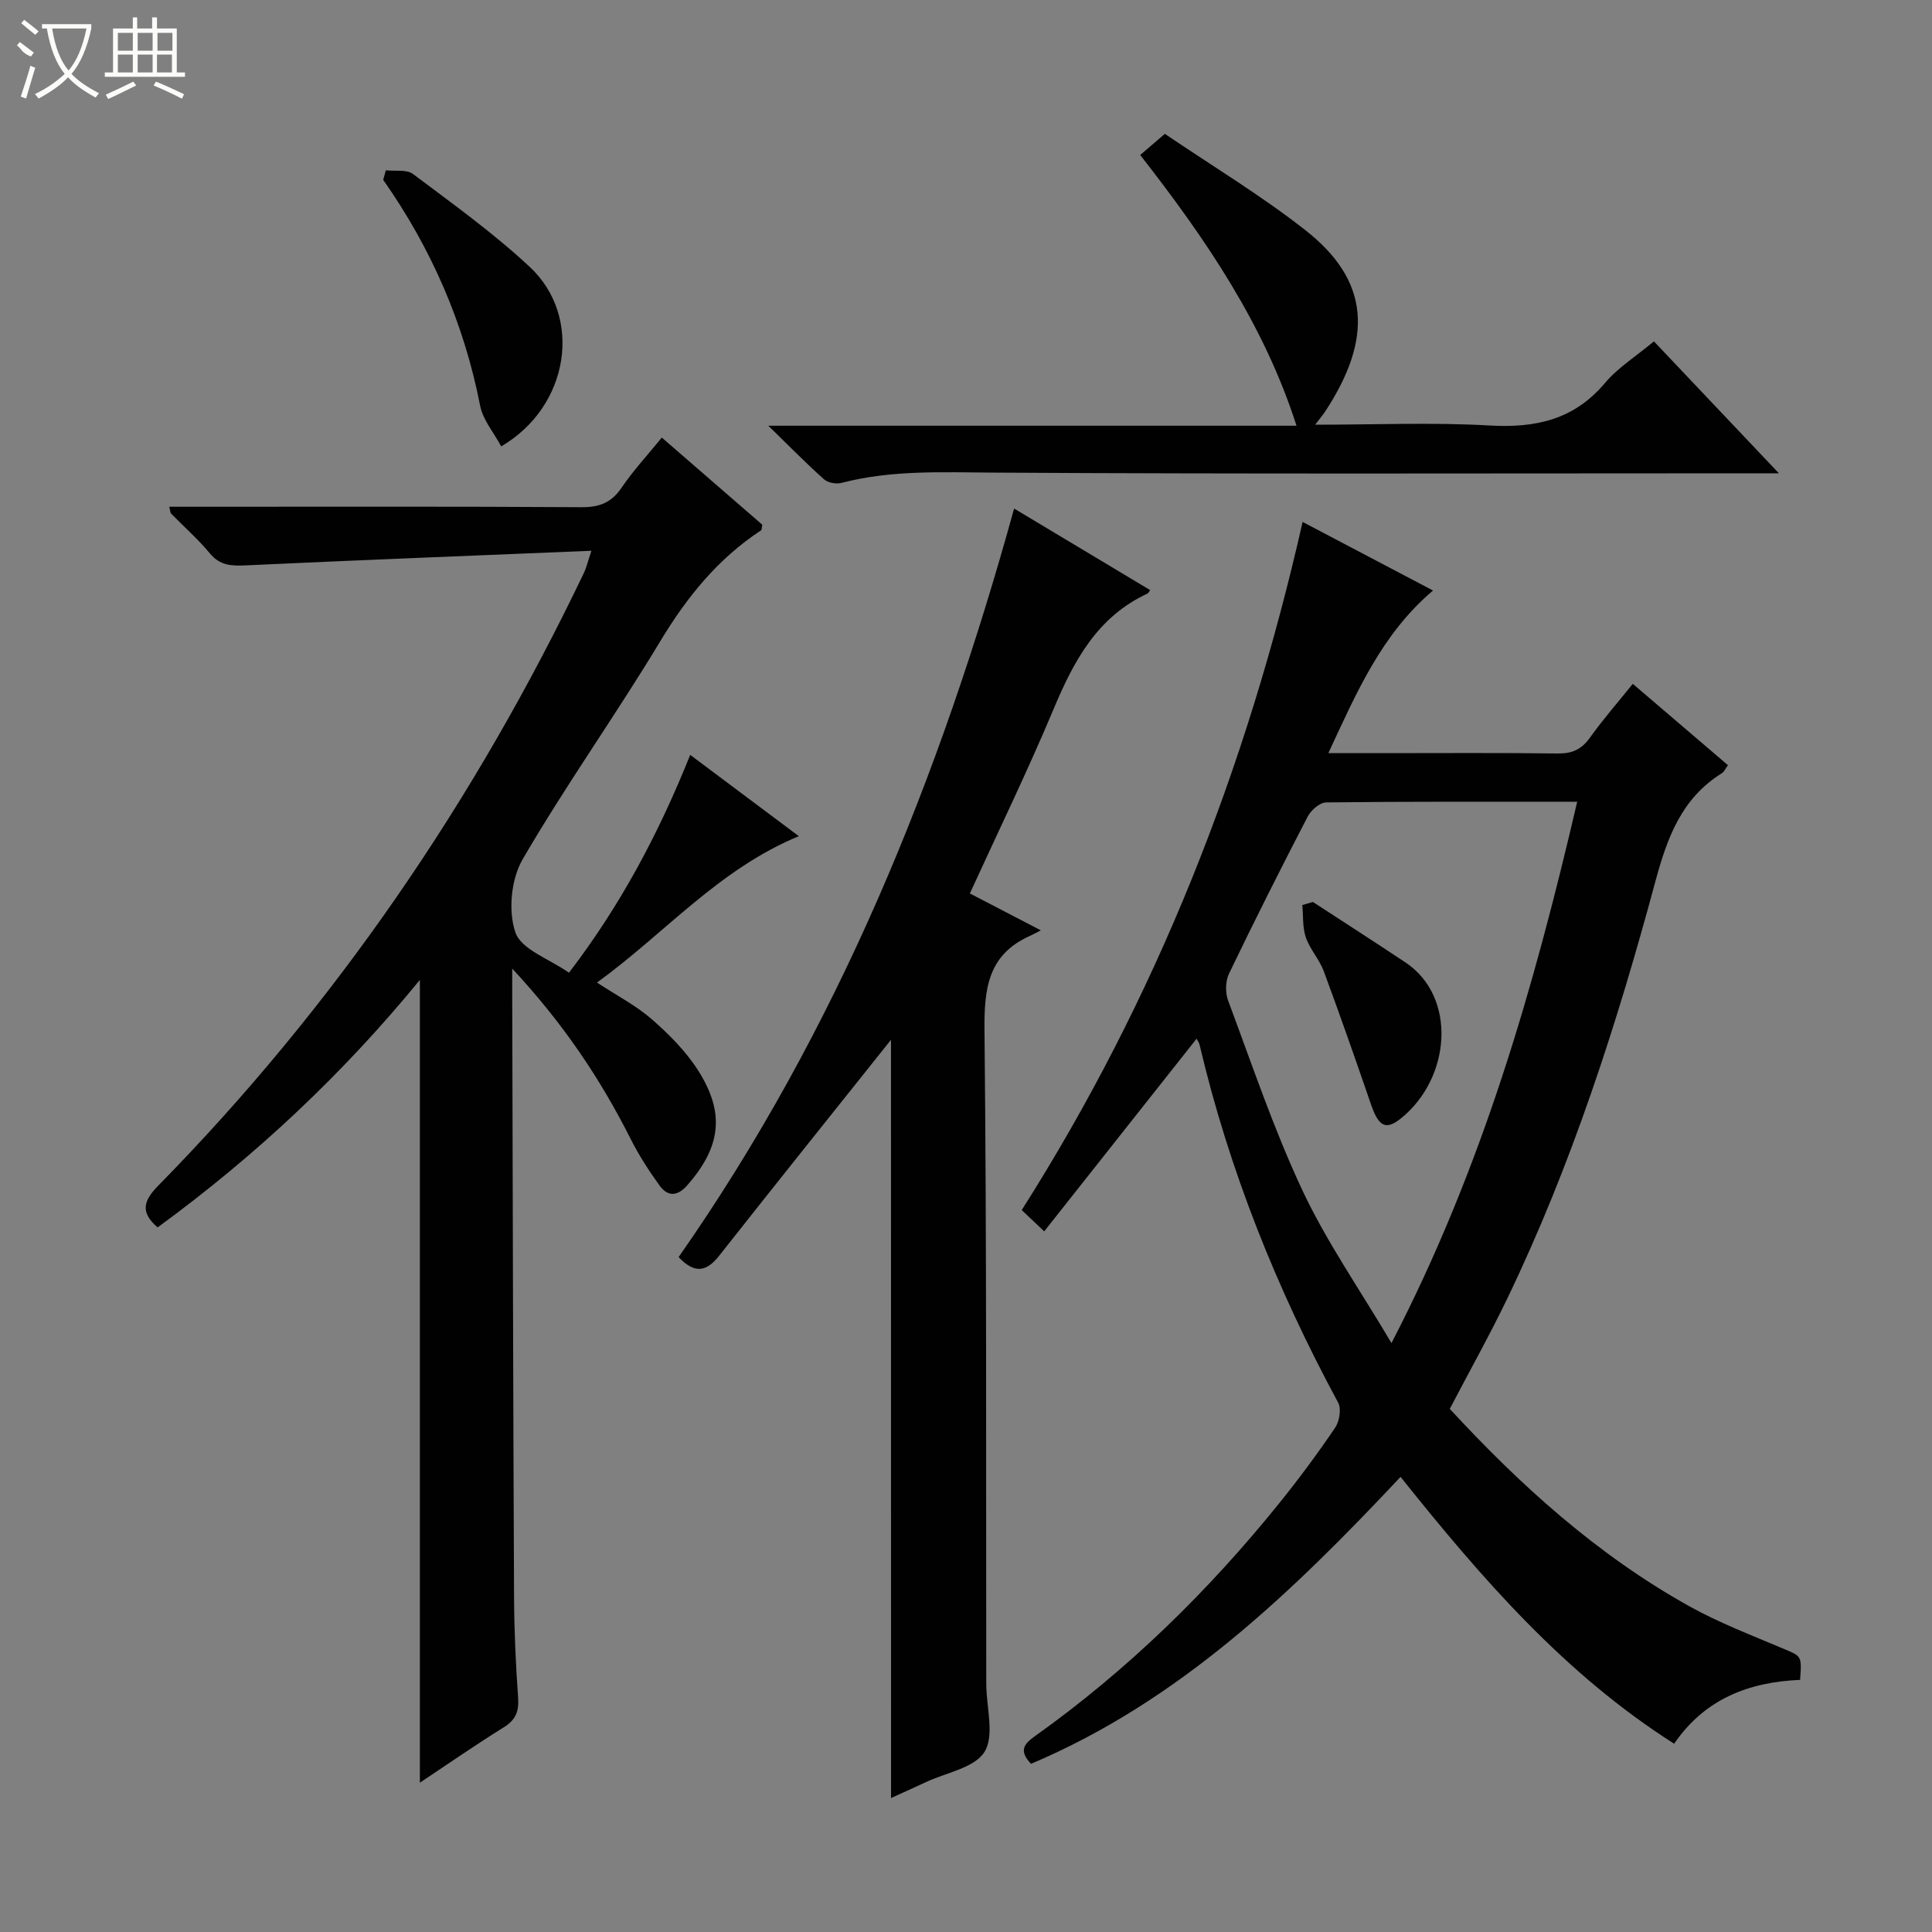 <svg enable-background="new 0 0 400 400" viewBox="0 0 400 400" xmlns="http://www.w3.org/2000/svg"><rect x="0" y="0" width="400" height="400" fill="#808080" stroke="none"/><g fill="#010102"><path d="m269.69 108.06c9.37 4.93 17.87 9.39 27 14.2-10.63 9.02-15.77 20.99-21.67 33.67h11.03c12.16 0 24.33-.09 36.49.07 2.98.04 4.92-.86 6.65-3.29 2.68-3.76 5.74-7.25 8.86-11.13 6.75 5.77 13.17 11.26 19.7 16.84-.5.68-.77 1.37-1.28 1.68-8.34 5.22-11.29 13.31-13.76 22.46-7.95 29.51-17.32 58.6-30.62 86.24-3.67 7.62-7.81 15.01-11.93 22.89 14.56 15.78 30.53 30.25 49.62 40.88 6.21 3.45 12.92 6.01 19.49 8.79 3.71 1.57 3.79 1.4 3.42 6.44-10.54.44-19.73 3.91-26.07 13.22-22.69-14.41-39.86-34.24-56.65-55.25-22.5 23.97-45.87 46.46-76.51 59.41-2.72-2.87-1.27-4.24.94-5.82 19.1-13.63 35.73-29.89 50.44-48.12 4.07-5.05 7.94-10.27 11.58-15.64.89-1.32 1.33-3.91.63-5.2-12.69-23.5-22.56-48.06-28.69-74.09-.11-.47-.44-.89-.62-1.26-10.43 13.19-20.88 26.39-31.55 39.89-1.94-1.84-3.1-2.94-4.65-4.41 27.78-43.76 46.56-91.19 58.15-142.47zm56.85 57.94c-17.75 0-34.87-.07-51.99.13-1.31.02-3.12 1.61-3.81 2.94-5.58 10.76-11.04 21.6-16.29 32.52-.75 1.56-.79 3.96-.17 5.6 4.93 13.18 9.42 26.59 15.39 39.3 4.96 10.57 11.74 20.29 18.42 31.58 18.86-36.39 29.5-73.66 38.45-112.07z"/><path d="m86.93 369.09c0-55.5 0-110.52 0-166.21-15.99 19.54-34.08 36.48-54.3 51.24-3.63-3.13-2.95-5.5.12-8.63 36.6-37.27 65.63-79.82 88.15-126.89.48-1 .72-2.1 1.55-4.57-24.37 1.01-47.92 1.92-71.47 3.02-2.99.14-5.4.09-7.52-2.47-2.44-2.94-5.34-5.49-8.02-8.23-.19-.19-.17-.58-.4-1.43h5.41c26.66 0 53.33-.08 79.99.09 3.74.02 6.19-.98 8.29-4.09 2.4-3.54 5.35-6.71 8.29-10.32 7.17 6.22 14.05 12.17 20.8 18.03-.12.61-.08 1.05-.25 1.17-8.94 5.87-15.37 13.83-20.88 22.98-9.18 15.24-19.55 29.77-28.49 45.14-2.39 4.11-3.02 10.73-1.48 15.16 1.23 3.52 7.01 5.45 11.08 8.31 10.63-13.89 18.54-28.73 25.1-45.1 7.61 5.7 14.72 11.02 22.49 16.83-16.65 6.89-27.7 20.1-41.79 30.31 4.18 2.74 8.14 4.78 11.39 7.63 3.58 3.13 7.07 6.65 9.59 10.63 5.61 8.85 4.61 15.81-2.25 23.67-2.05 2.35-4.05 2.46-5.76.11-2.23-3.07-4.31-6.31-6.02-9.7-6.3-12.5-14.01-23.97-24.5-35.23v5.53c.11 41.49.19 82.99.38 124.48.03 6.98.34 13.97.84 20.94.2 2.84-.49 4.59-2.97 6.13-5.9 3.67-11.62 7.64-17.37 11.47z"/><path d="m184.47 215.28c-11.57 14.51-23.63 29.55-35.56 44.69-2.63 3.34-5.08 3.83-8.41.3 32.8-46.9 54.09-99.24 69.46-154.98 9.76 5.85 18.95 11.36 28.18 16.89-.35.45-.43.65-.56.71-10.41 4.82-15.27 13.95-19.47 23.97-5.32 12.7-11.35 25.09-17.31 38.12 4.68 2.43 9.18 4.77 14.7 7.64-1.16.59-1.74.91-2.34 1.18-8.67 3.91-9.42 11-9.33 19.61.46 44.48.3 88.97.36 133.45 0 .67.01 1.33.01 2 .04 4.71 1.73 10.43-.36 13.83-2.04 3.33-7.93 4.3-12.14 6.28-2.34 1.1-4.71 2.15-7.22 3.29-.01-53.04-.01-105.56-.01-156.98z"/><path d="m272.29 87.93c12.55 0 24.33-.51 36.04.16 9.53.55 17.5-1.14 23.93-8.76 2.74-3.25 6.53-5.61 10.17-8.65 8.41 8.88 16.68 17.61 25.87 27.31-2.87 0-4.44 0-6.02 0-52.14 0-104.28.17-156.41-.14-10.66-.06-21.22-.59-31.65 2.13-1.09.28-2.8-.02-3.61-.74-3.67-3.27-7.12-6.79-11.54-11.1h109.36c-6.71-20.9-18.66-38.5-32.36-56.05 1.51-1.29 2.86-2.46 5.1-4.38 9.75 6.62 19.87 12.71 29.09 19.94 13.33 10.45 14.11 22.38 3.98 37.74-.44.63-.94 1.22-1.95 2.54z"/><path d="m79.88 35.26c1.91.22 4.32-.23 5.64.77 8.22 6.19 16.65 12.22 24.15 19.22 11.08 10.34 8.24 28.9-5.9 37.17-1.51-2.83-3.79-5.47-4.37-8.45-3.33-17.03-10.1-32.54-20.06-46.73.18-.67.36-1.33.54-1.98z"/><path d="m271.82 186.74c6.39 4.17 12.81 8.29 19.16 12.52 10.72 7.13 9.44 23.99-.98 32.33-3.12 2.49-4.59 1.6-6.15-2.93-3.17-9.22-6.38-18.42-9.77-27.56-.91-2.46-2.87-4.55-3.72-7.02-.71-2.07-.52-4.45-.73-6.7.73-.22 1.46-.43 2.19-.64z"/></g><path d="m6.4 11.7c-2-.8-1.9-1.6-2.9-2.3l.6-.7c.9.7 1.9 1.4 2.9 2.2zm-2.1 8.3c.7-2.1 1.4-4.2 2-6.4.2.1.6.3 1 .4-.7 2.3-1.3 4.4-1.9 6.4zm3-12.8c-1.1-.9-2.1-1.7-2.9-2.4l.6-.7c1 .8 2 1.5 3 2.4zm1.4-1.3v-.9h10.2v.9c-.9 4.2-2.3 7.3-4.1 9.4 1.3 1.4 3.2 2.7 5.7 4-.2.2-.4.5-.7.9-2.5-1.4-4.4-2.7-5.7-4.2-1.4 1.5-3.5 3-6.1 4.4 0 0 0 0-.1-.1-.3-.4-.5-.7-.7-.8 2.7-1.3 4.7-2.8 6.2-4.2-1.8-2.2-3-5.3-3.7-9.4zm9.2 0h-7.1c.6 3.8 1.7 6.7 3.4 8.7 1.7-2 2.9-4.8 3.7-8.7z" fill="#fbfcfa"/><path d="m31.6 3.6h.9v2.3h4.1v9.1h1.7v.9h-16.6v-.9h1.7v-9.1h4.1v-2.3h.9v2.3h3.1v-2.3zm-4 13.3.6.8c-1.9.9-3.8 1.9-5.8 2.8-.2-.3-.3-.6-.5-.9 2-.9 3.9-1.8 5.7-2.7zm-3.2-10.1v3.7h3.1v-3.7zm0 4.5v3.7h3.1v-3.7zm4.1-4.5v3.7h3.1v-3.7zm0 4.5v3.7h3.1v-3.7zm9.1 9.1c-2.1-1.1-4.1-2-5.8-2.7l.5-.8c2.2.9 4.1 1.8 5.8 2.6l-.4.9zm-1.9-13.6h-3.1v3.7h3.1zm-3.2 4.5v3.7h3.1v-3.7z" fill="#fbfcfa"/></svg>